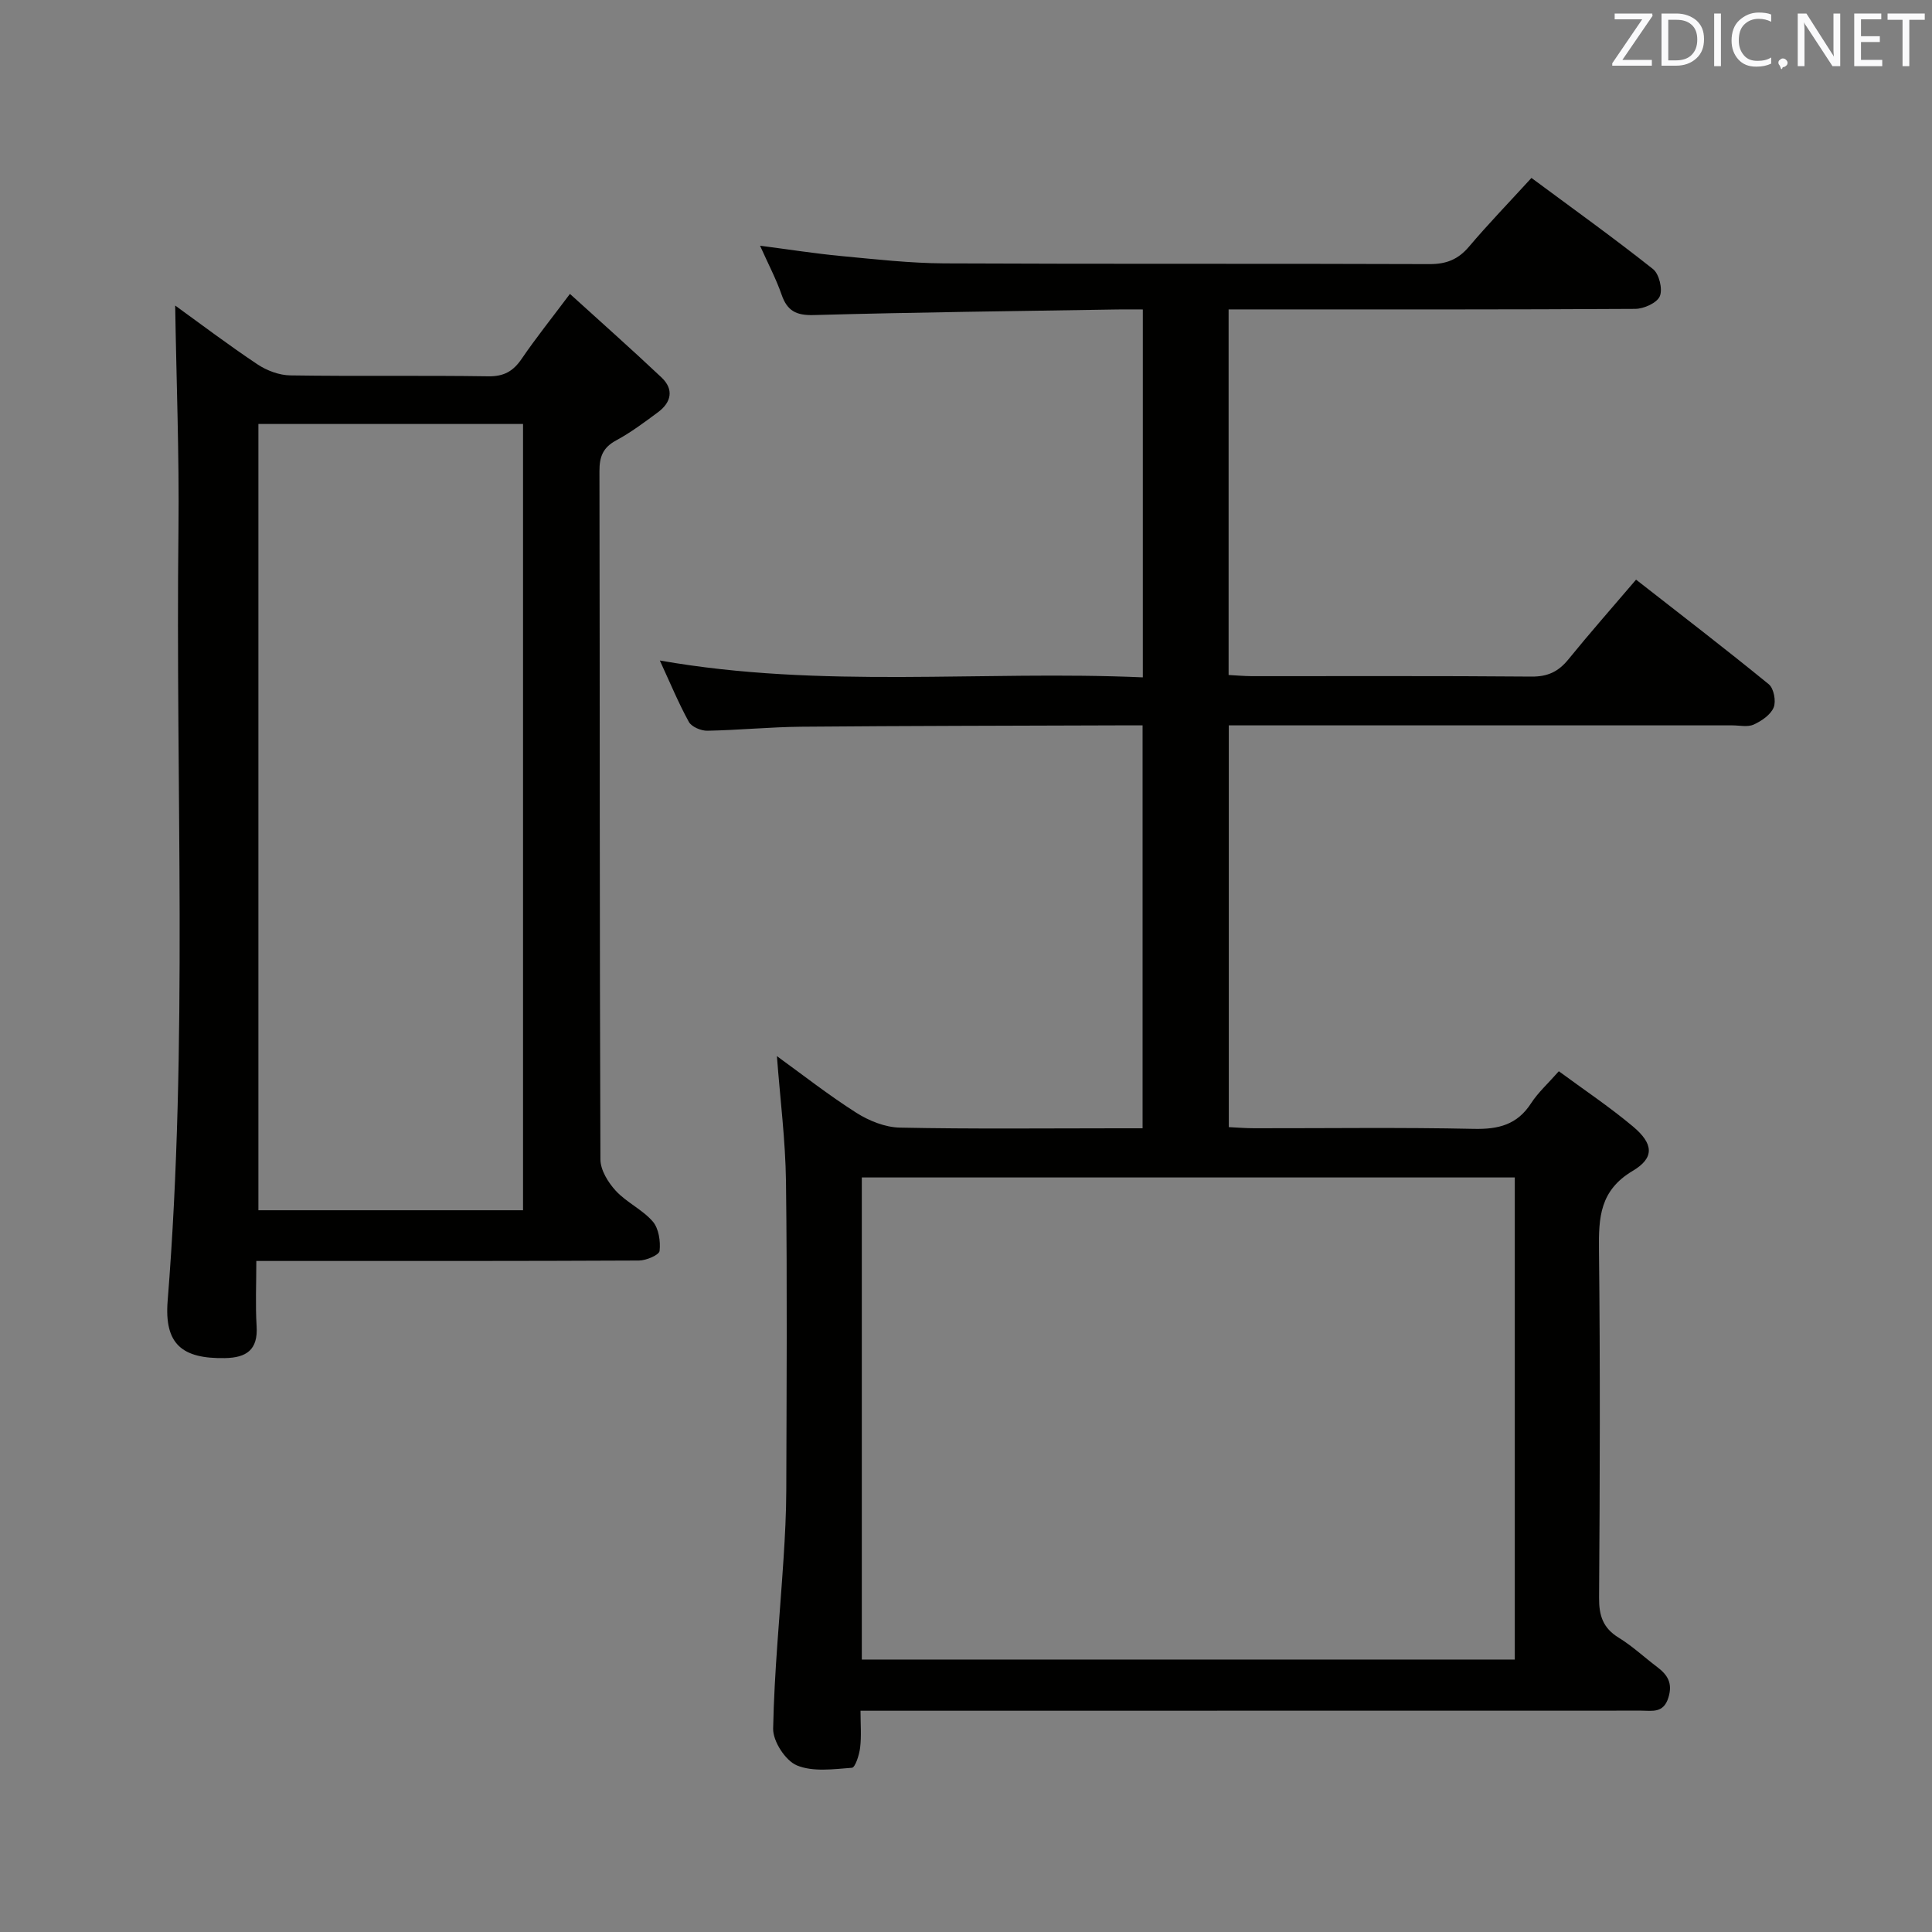 <svg enable-background="new 0 0 400 400" viewBox="0 0 400 400" xmlns="http://www.w3.org/2000/svg"><rect x="0" y="0" width="400" height="400" fill="#808080" stroke="none"/><path d="m317.07 36.84c8.75 6.48 17.11 12.48 25.17 18.87 1.27 1.01 2.03 4.15 1.41 5.62-.59 1.39-3.31 2.61-5.11 2.62-26.16.16-52.32.11-78.48.11-1.79 0-3.59 0-5.69 0v75.69c1.55.08 3.15.23 4.74.24 19.33.02 38.66-.08 57.98.09 3.35.03 5.56-1.03 7.61-3.54 4.4-5.42 9.02-10.66 14.03-16.53 9.3 7.27 18.5 14.33 27.48 21.66 1.04.85 1.54 3.51 1.01 4.8-.62 1.52-2.5 2.79-4.12 3.54-1.25.57-2.95.17-4.45.17-32.66 0-65.32 0-97.98 0-1.97 0-3.94 0-6.26 0v83.18c1.7.08 3.47.23 5.25.23 15.16.02 30.33-.2 45.49.13 5.1.11 8.98-.86 11.85-5.31 1.43-2.21 3.46-4.03 5.74-6.62 5.1 3.76 10.44 7.33 15.34 11.43 4.25 3.56 4.54 6.48-.05 9.2-6.81 4.05-7.06 9.65-6.98 16.4.27 23.99.19 47.99.02 71.98-.03 3.71.82 6.28 4.07 8.27 2.82 1.73 5.28 4.04 7.94 6.05 2.16 1.63 3.28 3.34 2.34 6.36-1.02 3.29-3.38 2.69-5.6 2.69-51.65.02-103.31.02-154.96.02-1.98 0-3.95 0-6.7 0 0 2.81.21 5.25-.08 7.64-.18 1.5-1.01 4.12-1.7 4.17-3.82.29-8.09.89-11.41-.5-2.36-.99-4.95-4.99-4.9-7.6.23-11.77 1.4-23.53 2.16-35.29.3-4.65.54-9.3.56-13.96.06-21.33.21-42.66-.06-63.98-.11-8.58-1.21-17.14-1.88-26.01 5.29 3.83 10.68 8.06 16.43 11.72 2.63 1.67 5.97 3.02 9.02 3.08 14.99.31 29.99.14 44.99.14h5.27c0-27.85 0-55.24 0-83.42-1.7 0-3.46-.01-5.22 0-21.82.08-43.65.09-65.47.28-6.48.06-12.95.71-19.43.83-1.3.02-3.25-.8-3.82-1.83-2.14-3.88-3.84-8.01-6.01-12.71 33.57 5.91 66.69 2.02 100 3.49 0-25.54 0-50.46 0-76.17-1.71 0-3.46-.02-5.21 0-20.97.34-41.95.58-62.92 1.16-3.63.1-5.5-.86-6.66-4.23-1.13-3.25-2.76-6.33-4.46-10.13 6.07.79 11.41 1.63 16.79 2.14 7.1.67 14.23 1.48 21.35 1.52 33.49.16 66.98.02 100.47.15 3.48.01 5.92-.96 8.16-3.6 3.98-4.7 8.26-9.12 12.94-14.24zm-138.64 306.75h135.19c0-33.5 0-66.58 0-99.81-45.22 0-90.13 0-135.19 0z" fill="#010100"/><path d="m36.27 63.26c5.23 3.78 11.03 8.17 17.06 12.19 1.93 1.28 4.48 2.24 6.77 2.27 13.66.21 27.33-.02 40.99.19 3.27.05 5.18-1.07 6.93-3.64 2.89-4.24 6.11-8.26 9.98-13.42 6.55 5.95 12.85 11.53 18.96 17.3 2.6 2.46 2.05 5.13-.72 7.19-2.8 2.08-5.62 4.19-8.67 5.84-2.74 1.48-3.47 3.37-3.46 6.38.09 47.5.02 94.99.2 142.49.01 2.2 1.6 4.78 3.19 6.5 2.23 2.41 5.51 3.88 7.65 6.35 1.24 1.44 1.63 4.1 1.41 6.09-.09.84-2.76 1.98-4.26 1.99-24.33.12-48.66.09-72.99.09-1.82 0-3.64 0-6.24 0 0 4.69-.21 9.12.06 13.53.3 4.88-2.12 6.5-6.55 6.58-8.87.16-12.59-2.87-11.87-11.86 4.26-53.23 1.61-106.54 2.24-159.8.17-15.43-.44-30.86-.68-46.26zm72.02 24.52c-18.75 0-36.83 0-54.79 0v162.79h54.79c0-54.41 0-108.45 0-162.79z" fill="#010100"/><g fill="#fafafb"><path d="m342.2 3.2-6.3 9.2h6.1v1.2h-8.2v-.5l6.2-9.1h-5.7v-1.2h7.8v.4z"/><path d="m344 13.7v-10.9h3.1c1.6 0 3 .5 4.1 1.4 1.1 1 1.6 2.2 1.6 3.9s-.5 3-1.6 4-2.5 1.5-4.2 1.5h-3zm1.4-9.6v8.4h1.6c1.4 0 2.5-.4 3.2-1.1.8-.8 1.2-1.8 1.2-3.2s-.4-2.4-1.2-3.1-1.8-1-3.1-1z"/><path d="m356.3 2.8v10.9h-1.4v-10.9z"/><path d="m366.6 13.2c-.8.4-1.8.6-3 .6-1.6 0-2.8-.5-3.7-1.5s-1.4-2.3-1.4-3.9c0-1.7.5-3.2 1.6-4.2s2.4-1.6 4-1.6c1 0 1.9.1 2.6.4v1.5c-.8-.4-1.6-.6-2.6-.6-1.2 0-2.2.4-3 1.2s-1.1 1.9-1.1 3.3c0 1.3.4 2.3 1.1 3.1s1.6 1.1 2.8 1.1c1.1 0 2-.2 2.8-.7v1.3z"/><path d="m368.2 13c0-.3.1-.5.3-.6.2-.2.4-.3.6-.3.3 0 .5.1.7.3s.3.4.3.6-.1.5-.3.6c-.2.2-.4.3-.7.3-.3 1-.5-.1-.6-.3-.2-.2-.3-.4-.3-.6z"/><path d="m381.1 13.7h-1.7l-5.5-8.4c-.2-.2-.3-.5-.4-.7 0 .2.1.8.1 1.5v7.6h-1.4v-10.9h1.8l5.3 8.3c.3.4.4.6.4.8 0-.3-.1-.8-.1-1.6v-7.5h1.4v10.9z"/><path d="m389.7 13.7h-5.8v-10.9h5.6v1.2h-4.2v3.5h3.9v1.2h-3.9v3.7h4.4z"/><path d="m398.4 4.1h-3.1v9.6h-1.4v-9.6h-3.1v-1.3h7.7v1.3z"/></g></svg>